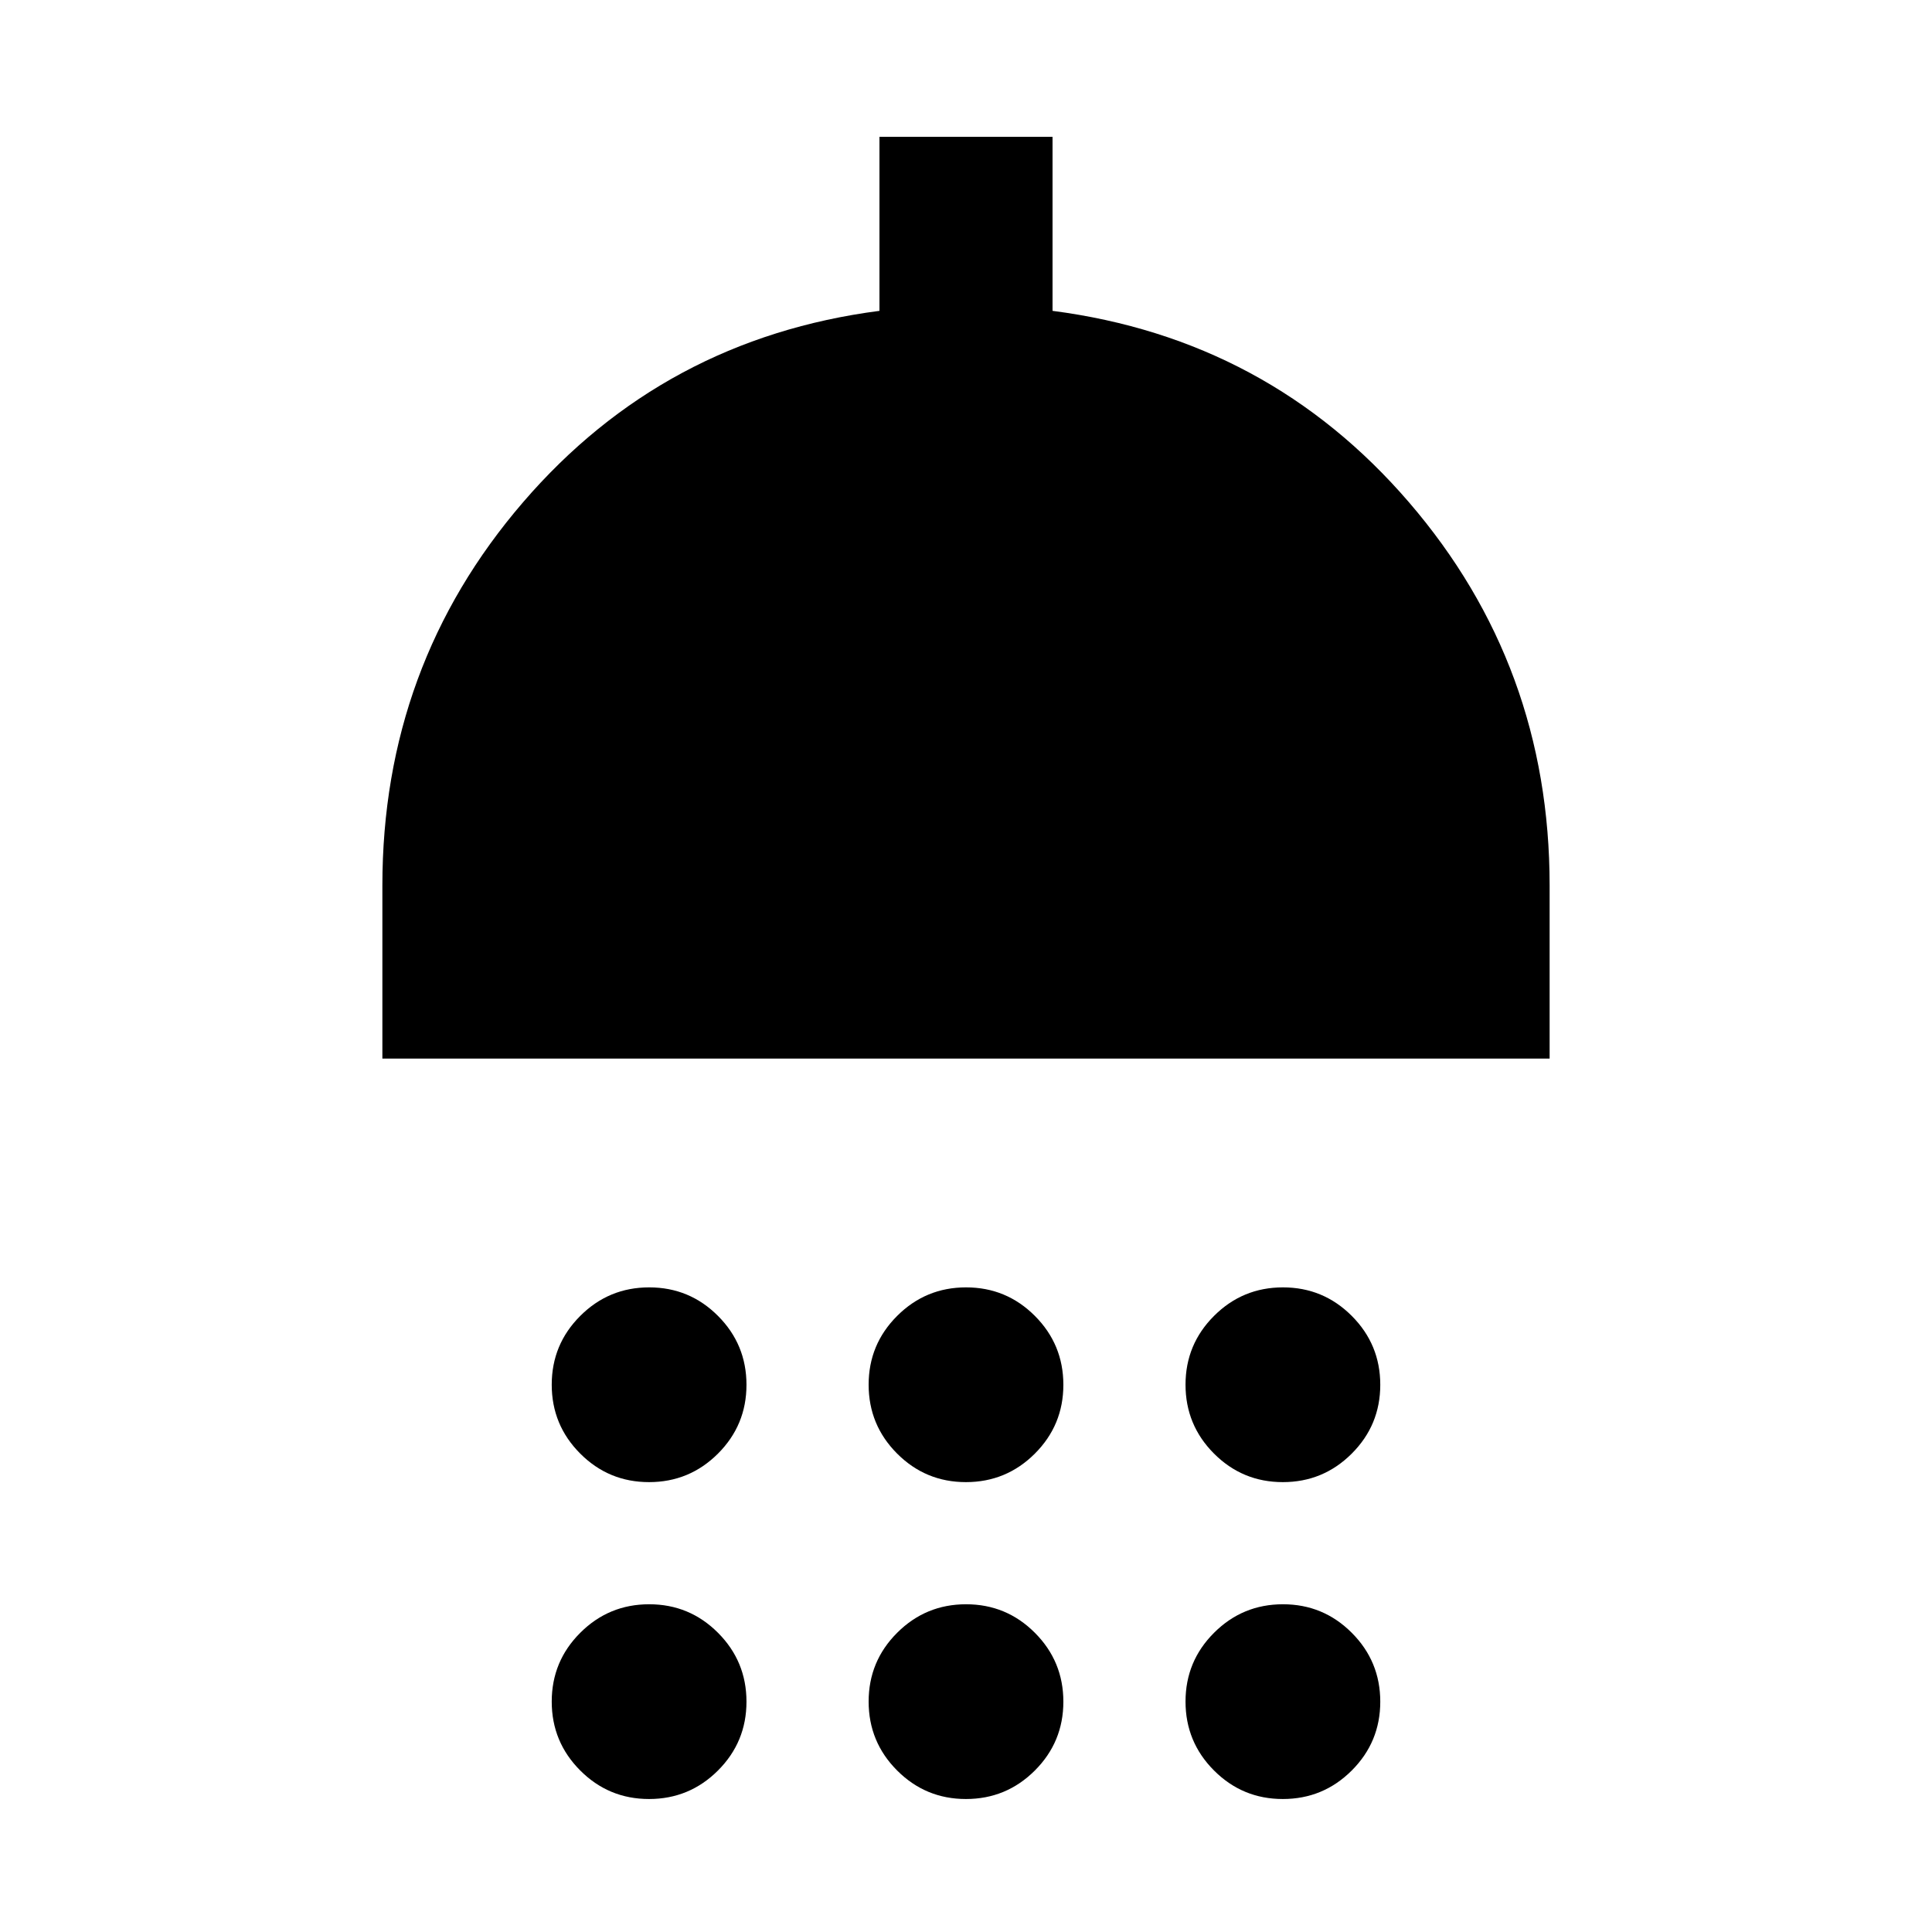 <svg xmlns="http://www.w3.org/2000/svg" height="24" viewBox="0 -960 960 960" width="24"><path d="M322.51-223.54q-20.05 0-34.2-14.18-14.16-14.18-14.16-34.23 0-20.05 14.19-34.2 14.18-14.16 34.23-14.16 20.05 0 34.2 14.18 14.15 14.18 14.15 34.23 0 20.05-14.18 34.21-14.18 14.15-34.23 14.15Zm157.46 0q-20.05 0-34.2-14.18-14.15-14.18-14.15-34.23 0-20.05 14.18-34.2 14.18-14.16 34.23-14.16 20.05 0 34.2 14.18 14.15 14.18 14.15 34.23 0 20.05-14.18 34.21-14.18 14.15-34.23 14.15Zm157.46 0q-20.05 0-34.2-14.18-14.15-14.18-14.15-34.23 0-20.05 14.18-34.2 14.18-14.16 34.23-14.16 20.05 0 34.2 14.18 14.16 14.18 14.16 34.23 0 20.05-14.19 34.21-14.18 14.15-34.23 14.15ZM190-434v-86q0-109.23 69.89-190.42 69.88-81.19 177.11-95.12V-892h86v86.46q107.23 13.93 177.11 95.12Q770-629.23 770-520v86H190ZM322.51-66.08q-20.05 0-34.2-14.18-14.16-14.18-14.16-34.23 0-20.05 14.19-34.2 14.18-14.16 34.23-14.16 20.05 0 34.2 14.18 14.15 14.18 14.15 34.23 0 20.05-14.18 34.21-14.18 14.15-34.23 14.15Zm157.46 0q-20.05 0-34.2-14.18-14.15-14.18-14.15-34.23 0-20.05 14.18-34.2 14.18-14.16 34.23-14.16 20.05 0 34.2 14.18 14.15 14.18 14.15 34.23 0 20.05-14.18 34.21-14.18 14.15-34.23 14.15Zm157.46 0q-20.05 0-34.2-14.18-14.15-14.18-14.15-34.23 0-20.05 14.18-34.2 14.18-14.16 34.23-14.16 20.05 0 34.2 14.18 14.16 14.18 14.16 34.23 0 20.05-14.19 34.21-14.18 14.15-34.23 14.15Z"/></svg>